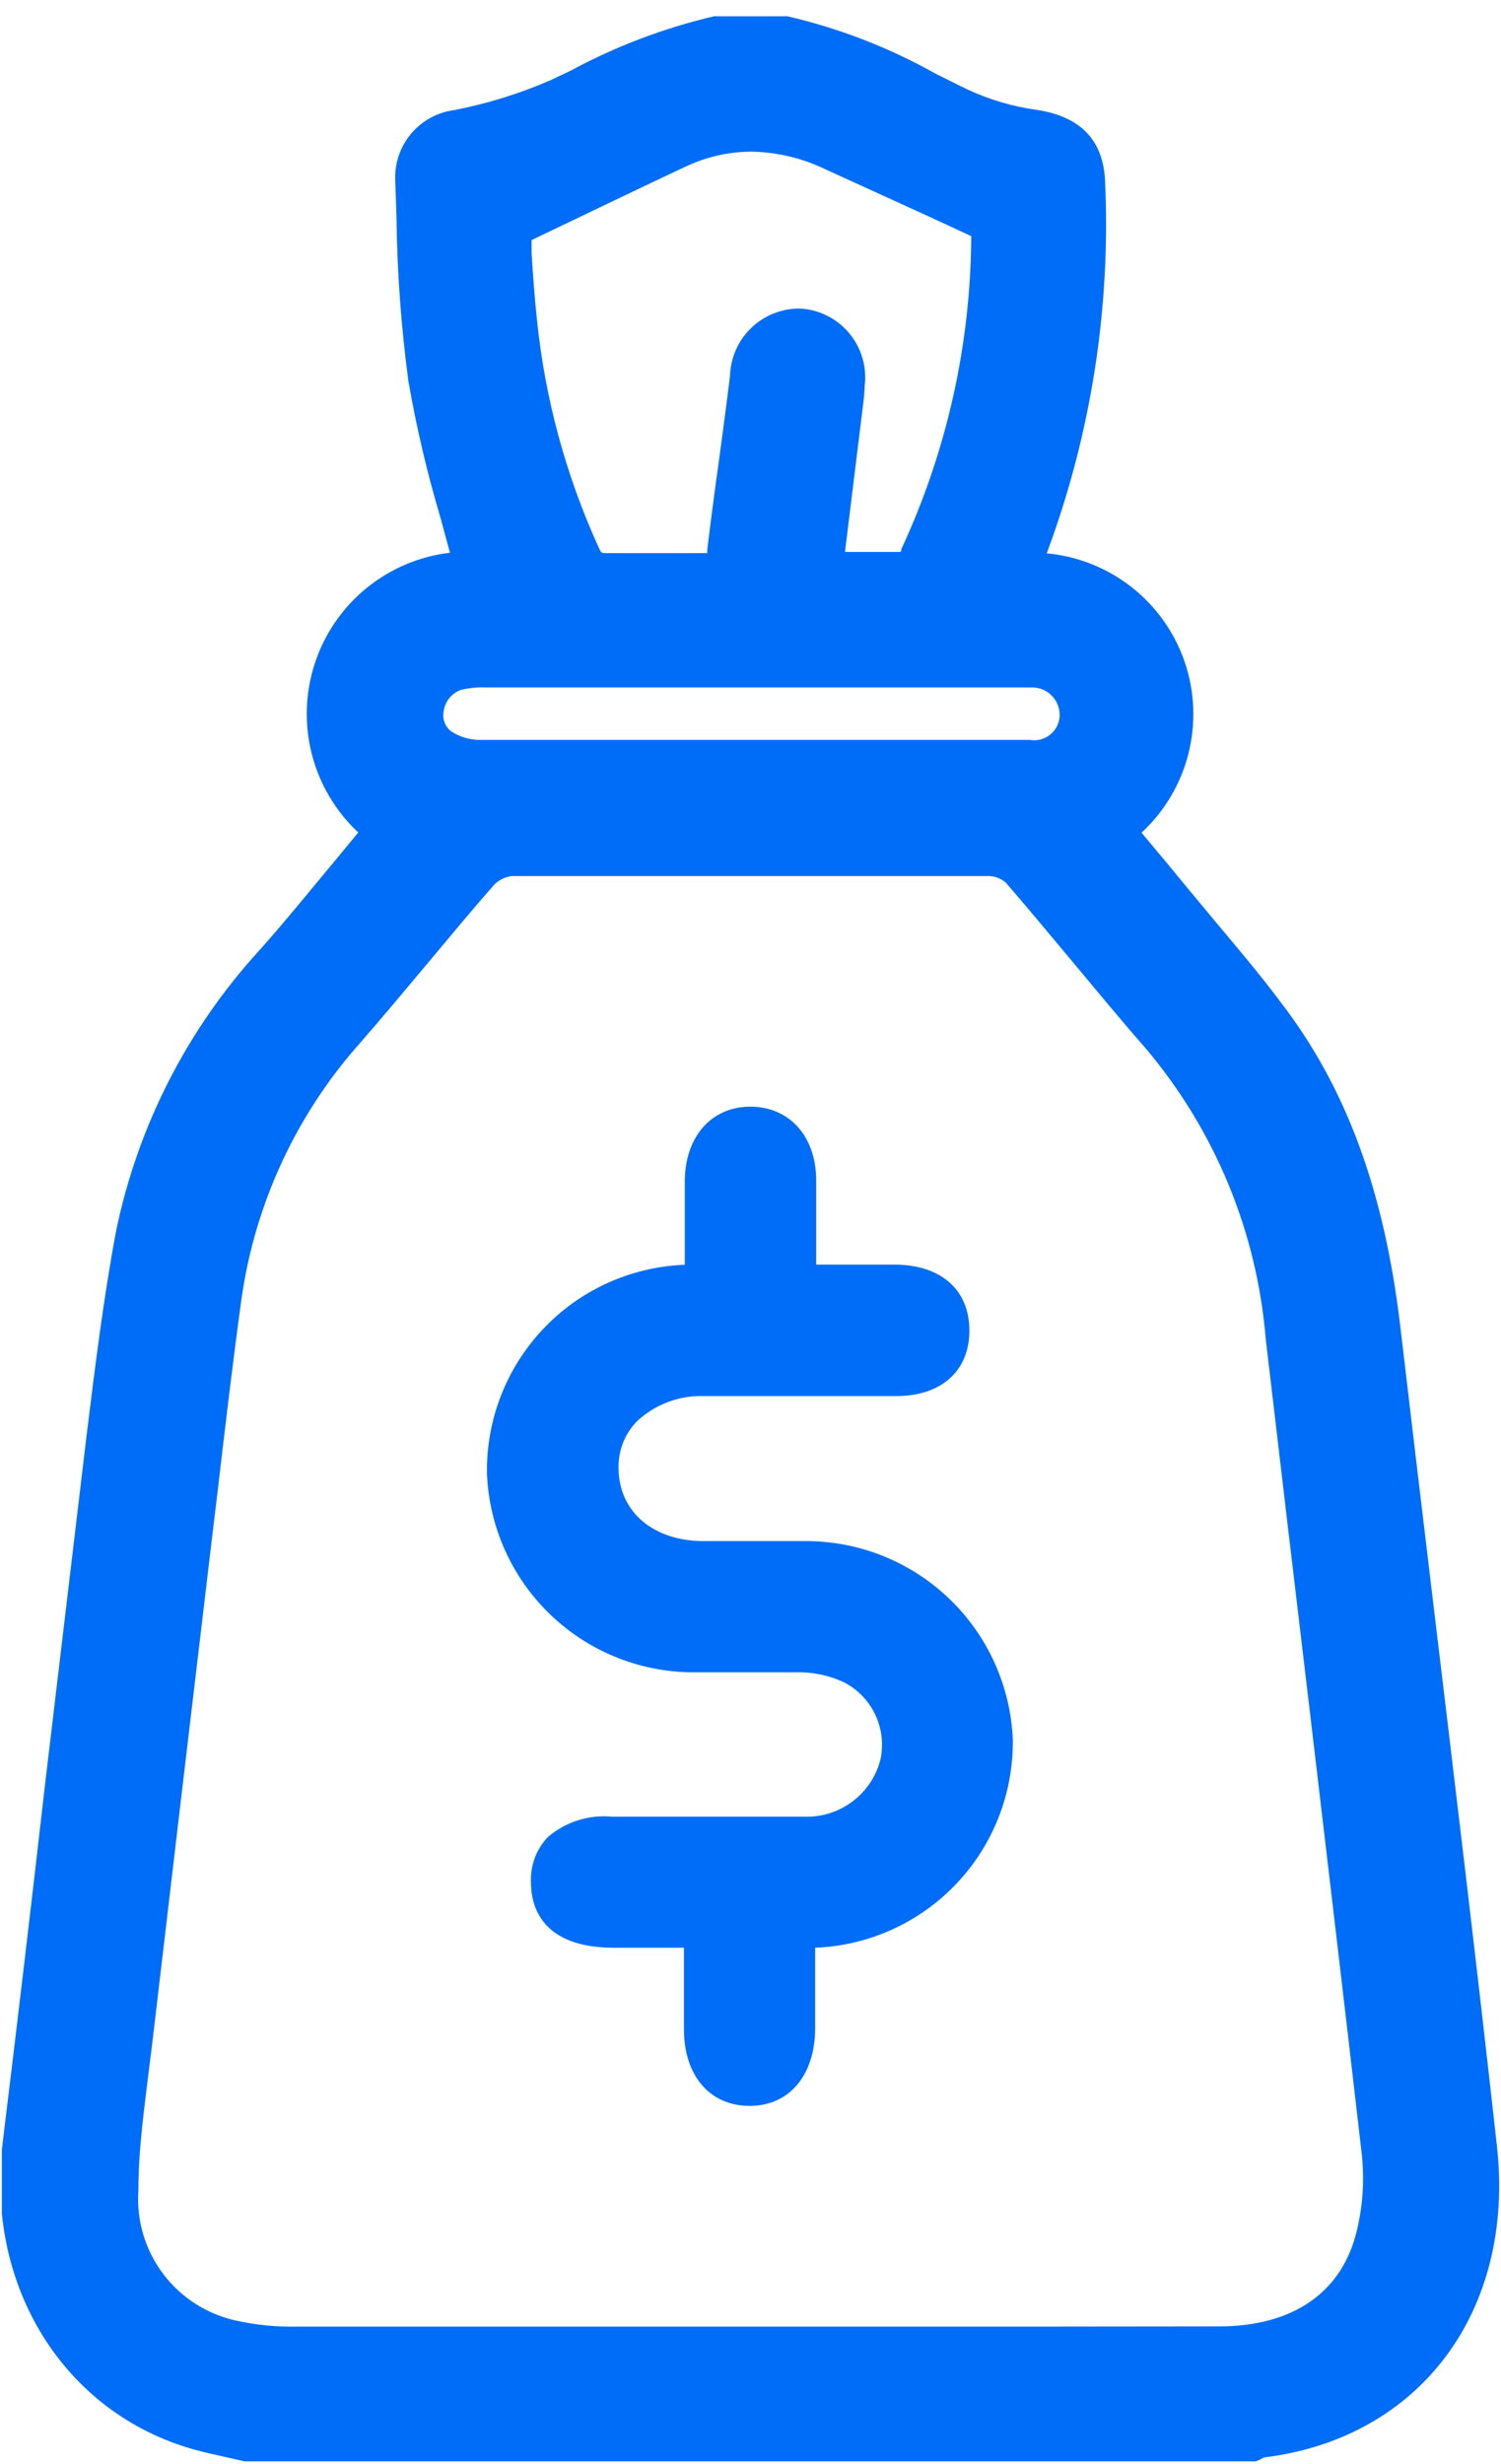 <svg width="78" height="128" viewBox="0 0 78 128" fill="none" xmlns="http://www.w3.org/2000/svg">
<g clip-path="url(#clip0_234_348)">
<path d="M77.786 111.472C76.718 101.854 75.542 92.129 74.409 82.704C73.854 78.095 73.305 73.485 72.763 68.876C71.919 61.801 69.932 56.437 66.501 52.002C65.433 50.57 64.225 49.159 63.092 47.802L61.778 46.221C61.105 45.398 60.431 44.586 59.748 43.773L59.32 43.261C60.51 42.16 61.356 40.737 61.755 39.166C62.154 37.594 62.089 35.941 61.568 34.405C61.047 32.87 60.092 31.518 58.818 30.515C57.545 29.511 56.008 28.897 54.394 28.748C56.691 22.588 57.723 16.028 57.428 9.459C57.354 7.322 56.189 6.061 53.881 5.709C52.626 5.537 51.405 5.177 50.258 4.64C49.713 4.383 49.189 4.106 48.634 3.838C46.218 2.479 43.619 1.471 40.918 0.846H37.199H37.103C34.495 1.458 31.979 2.414 29.622 3.689L28.554 4.191C26.964 4.877 25.305 5.389 23.606 5.719C22.728 5.834 21.925 6.274 21.357 6.953C20.789 7.632 20.497 8.5 20.539 9.385L20.603 11.255C20.636 14.114 20.843 16.969 21.223 19.804C21.64 22.2 22.196 24.569 22.89 26.9C23.05 27.498 23.221 28.107 23.382 28.716C21.785 28.905 20.276 29.546 19.032 30.564C17.788 31.582 16.861 32.935 16.361 34.462C15.86 35.989 15.806 37.628 16.205 39.185C16.605 40.742 17.441 42.152 18.616 43.25L17.472 44.639C16.147 46.221 14.843 47.845 13.507 49.341C9.736 53.455 7.151 58.515 6.027 63.981C5.386 67.422 4.958 70.853 4.488 74.668C3.776 80.652 3.063 86.637 2.351 92.621C1.638 98.862 0.901 105.096 0.139 111.322C-0.77 118.803 3.345 125.364 10.066 127.256C10.643 127.416 11.22 127.544 11.808 127.672L12.706 127.876H65.251L65.465 127.79L65.689 127.672C73.811 126.679 78.748 120.032 77.786 111.472ZM53.272 120.876H15.367C14.347 120.894 13.329 120.793 12.332 120.577C10.799 120.26 9.433 119.397 8.487 118.149C7.542 116.901 7.082 115.353 7.192 113.791C7.192 111.654 7.502 109.516 7.758 107.379C7.833 106.802 7.908 106.225 7.972 105.648C8.991 96.97 10.017 88.297 11.05 79.626L11.338 77.243C11.712 74.037 12.107 70.693 12.556 67.433C13.266 62.498 15.414 57.881 18.733 54.161C19.898 52.825 21.041 51.457 22.185 50.089C23.328 48.721 24.482 47.332 25.669 45.975C25.912 45.726 26.232 45.564 26.577 45.515C30.766 45.515 34.962 45.515 39.166 45.515C43.262 45.515 47.351 45.515 51.434 45.515C51.747 45.534 52.044 45.658 52.278 45.868C53.443 47.215 54.586 48.593 55.729 49.961C56.873 51.329 58.219 52.964 59.512 54.438C63.129 58.705 65.319 63.996 65.775 69.57C66.537 76.068 67.306 82.565 68.083 89.062C68.981 96.682 69.889 104.301 70.765 111.921C70.909 113.247 70.822 114.588 70.509 115.885C69.75 119.091 67.217 120.844 63.402 120.865L53.272 120.876ZM46.86 28.577L46.785 28.674C46.187 28.674 45.588 28.674 44.979 28.674H43.91L44.829 21.193C44.886 20.803 44.922 20.411 44.936 20.018C44.992 19.535 44.95 19.047 44.811 18.582C44.672 18.116 44.441 17.684 44.13 17.311C43.819 16.939 43.435 16.633 43.003 16.413C42.57 16.193 42.097 16.063 41.613 16.032H41.431C40.516 16.058 39.646 16.432 38.997 17.077C38.348 17.722 37.969 18.59 37.937 19.505C37.766 20.926 37.573 22.337 37.381 23.779C37.156 25.382 36.943 26.985 36.75 28.588C36.75 28.652 36.75 28.706 36.75 28.738H36.526C35.724 28.738 34.912 28.738 34.1 28.738C33.288 28.738 32.412 28.738 31.503 28.738C31.247 28.738 31.247 28.738 31.108 28.439C29.402 24.692 28.319 20.693 27.902 16.598C27.774 15.444 27.699 14.29 27.624 13.168C27.624 12.932 27.624 12.697 27.624 12.473L29.697 11.479C31.685 10.528 33.619 9.598 35.553 8.69C36.637 8.166 37.823 7.888 39.027 7.878C40.368 7.899 41.688 8.213 42.895 8.797L45.471 9.972C47.138 10.731 48.805 11.49 50.472 12.27C50.443 17.906 49.197 23.469 46.817 28.577H46.86ZM53.56 38.441H32.07C29.697 38.441 27.336 38.441 24.963 38.441C24.416 38.447 23.879 38.286 23.424 37.981C23.27 37.855 23.154 37.688 23.09 37.499C23.026 37.31 23.016 37.107 23.061 36.913C23.1 36.672 23.203 36.446 23.359 36.258C23.515 36.07 23.718 35.927 23.948 35.844C24.389 35.738 24.842 35.695 25.294 35.716H53.592C53.782 35.71 53.971 35.742 54.148 35.81C54.326 35.879 54.488 35.981 54.625 36.112C54.762 36.244 54.872 36.401 54.948 36.575C55.024 36.749 55.064 36.937 55.067 37.127C55.068 37.32 55.027 37.512 54.946 37.688C54.865 37.864 54.747 38.02 54.599 38.145C54.451 38.271 54.278 38.362 54.091 38.413C53.904 38.464 53.708 38.474 53.517 38.441H53.56Z" fill="#006DF8"/>
<path d="M41.858 80.065H36.568C33.94 80.065 32.155 78.536 32.144 76.282C32.132 75.828 32.212 75.376 32.379 74.953C32.546 74.531 32.797 74.147 33.117 73.824C34.059 72.952 35.307 72.487 36.59 72.531H46.571C48.933 72.531 50.386 71.206 50.375 69.111C50.365 67.016 48.911 65.734 46.56 65.702H42.414V65.029C42.414 63.757 42.414 62.55 42.414 61.331C42.414 59.034 41.014 57.495 38.994 57.495C36.974 57.495 35.607 59.044 35.585 61.342C35.585 62.56 35.585 63.779 35.585 65.04V65.713H35.489C32.717 65.843 30.104 67.046 28.203 69.069C26.302 71.091 25.263 73.774 25.305 76.549C25.413 79.349 26.611 81.997 28.643 83.927C30.675 85.858 33.381 86.918 36.184 86.882H39.55C40.266 86.882 40.982 86.882 41.687 86.882C42.458 86.909 43.215 87.094 43.91 87.427C44.611 87.804 45.17 88.4 45.501 89.123C45.833 89.846 45.92 90.658 45.748 91.435C45.52 92.304 45.004 93.069 44.283 93.605C43.563 94.141 42.681 94.416 41.783 94.384C40.437 94.384 39.09 94.384 37.733 94.384H31.813C31.21 94.326 30.602 94.39 30.025 94.574C29.449 94.758 28.915 95.057 28.457 95.453C28.161 95.768 27.932 96.14 27.783 96.545C27.635 96.951 27.569 97.383 27.592 97.815C27.592 99.076 28.19 101.181 31.866 101.192H35.542V101.876C35.542 103.104 35.542 104.269 35.542 105.434C35.542 107.849 36.9 109.409 38.952 109.409C41.003 109.409 42.339 107.839 42.36 105.413C42.36 104.216 42.36 103.008 42.36 101.801V101.192C45.148 101.083 47.782 99.889 49.701 97.864C51.62 95.84 52.671 93.145 52.63 90.356C52.509 87.582 51.32 84.963 49.313 83.045C47.305 81.127 44.635 80.059 41.858 80.065Z" fill="#006DF8"/>
</g>
<defs>
<clipPath id="clip0_234_348">
<rect width="77.808" height="127.04" fill="white" transform="translate(0.096 0.846)"/>
</clipPath>
</defs>
</svg>
